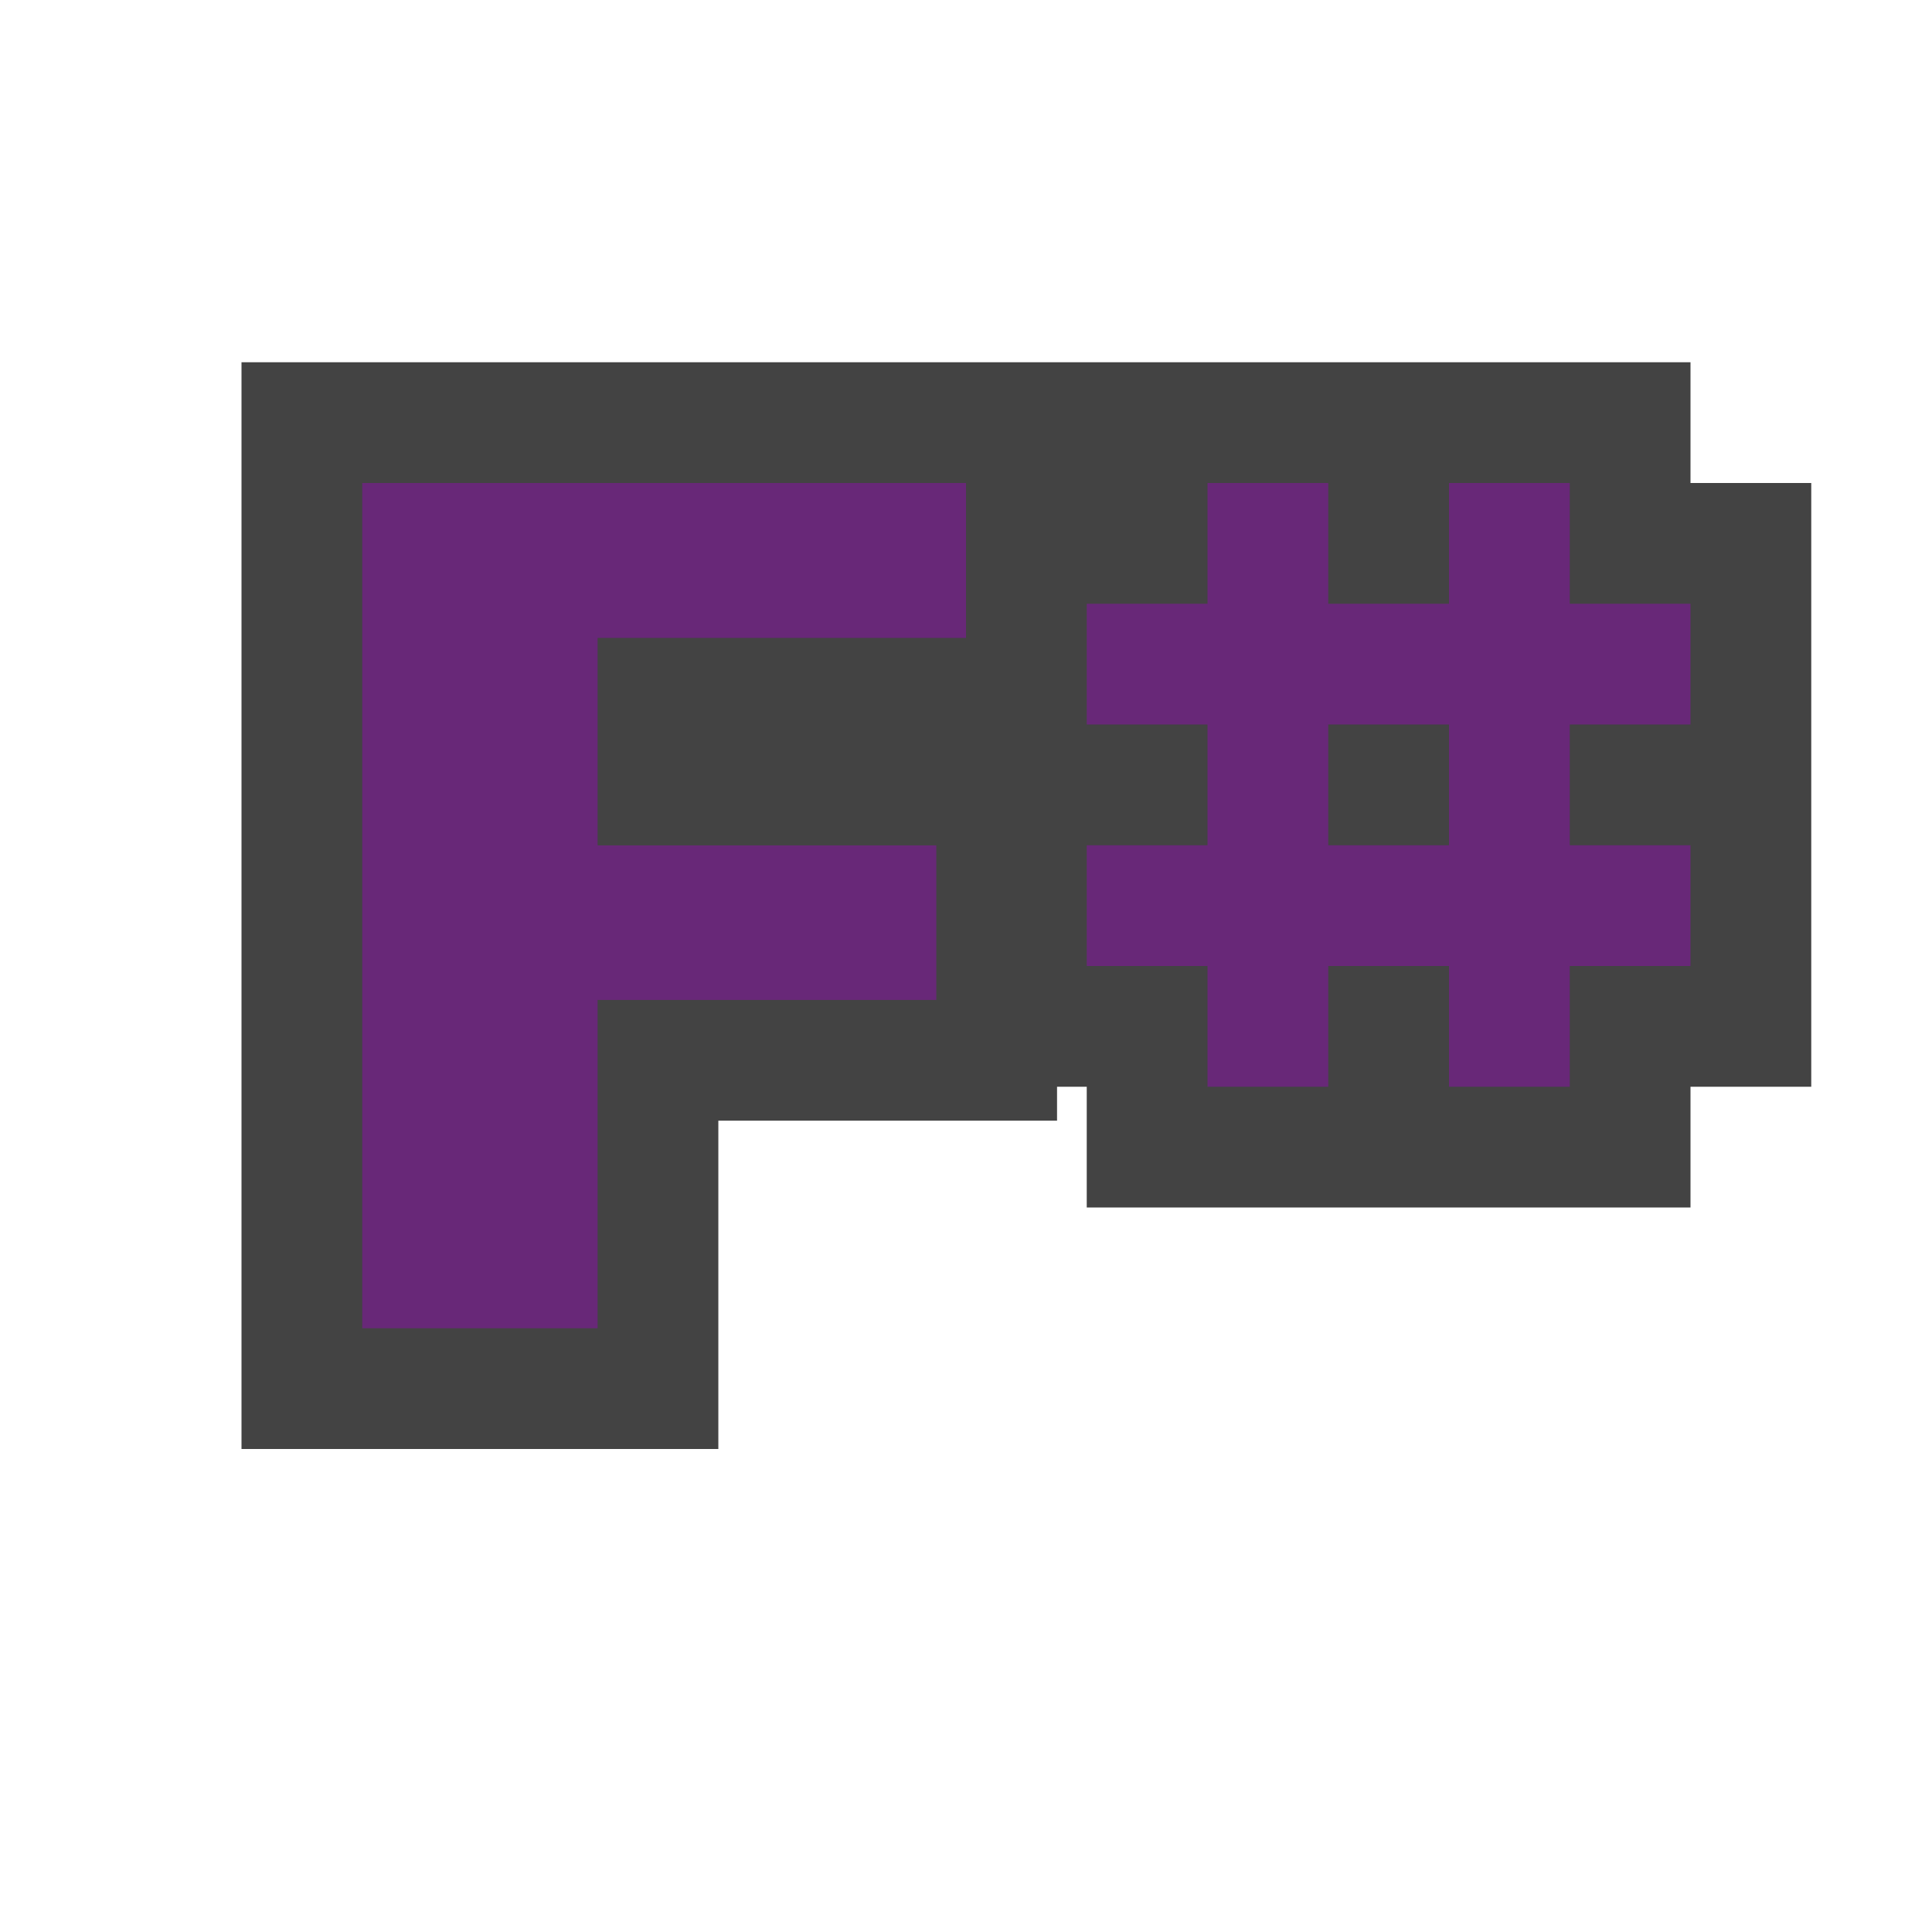 <svg xmlns="http://www.w3.org/2000/svg" viewBox="0 0 16 16"><style>.st0{opacity:0}.st0,.st1{fill:#434343}.st2{fill:#682878}</style><g id="outline"><path class="st0" d="M0 0h16v16H0z"/><path class="st1" d="M14 3H2v9h3.949V9.281h2.805V9H9v1h5V9h1V4h-1z"/></g><g id="color_x5F_importance"><path class="st2" d="M14 6V5h-1V4h-1v1h-1V4h-1v1H9v1h1v1H9v1h1v1h1V8h1v1h1V8h1V7h-1V6h1zm-2 1h-1V6h1v1zM3 11h1.949V8.281h2.805v-1.28H4.949V5.283H8V4H3z"/></g></svg>